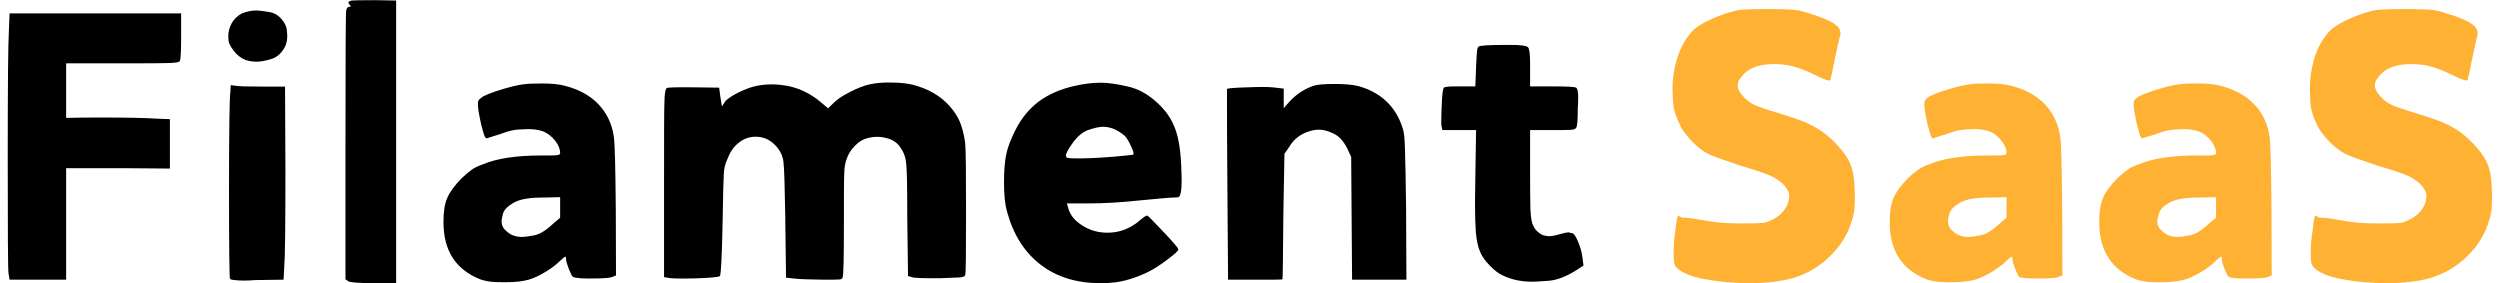 <?xml version="1.0" encoding="UTF-8"?>
<svg xmlns="http://www.w3.org/2000/svg" xmlns:xlink="http://www.w3.org/1999/xlink" width="300px" height="34px" viewBox="0 0 53 6" version="1.1">
<g id="surface1">
<path style=" stroke:none;fill-rule:nonzero;fill:rgb(0%,0%,0%);fill-opacity:1;" d="M 0.188 0.664 L 0.203 0.281 L 3.84 0.281 L 3.84 0.762 C 3.84 1.074 3.832 1.254 3.812 1.289 C 3.812 1.312 3.75 1.324 3.625 1.332 C 3.504 1.336 3.207 1.34 2.738 1.34 L 1.402 1.34 L 1.402 2.496 C 1.574 2.492 1.793 2.488 2.066 2.488 C 2.691 2.488 3.105 2.496 3.316 2.512 L 3.602 2.523 L 3.602 3.57 L 2.598 3.562 L 1.402 3.562 L 1.402 5.926 L 0.203 5.926 L 0.18 5.785 C 0.168 5.703 0.164 4.887 0.164 3.344 C 0.164 1.801 0.172 0.91 0.188 0.664 Z M 0.188 0.664 "/>
<path style=" stroke:none;fill-rule:nonzero;fill:rgb(0%,0%,0%);fill-opacity:1;" d="M 5.129 0.281 C 5.223 0.242 5.324 0.219 5.441 0.219 C 5.492 0.219 5.578 0.23 5.699 0.25 C 5.816 0.266 5.914 0.328 5.992 0.43 C 6.047 0.504 6.078 0.57 6.082 0.641 C 6.086 0.703 6.09 0.746 6.09 0.762 C 6.09 0.855 6.07 0.934 6.035 1 C 5.965 1.129 5.871 1.211 5.746 1.25 C 5.625 1.285 5.523 1.305 5.449 1.305 C 5.363 1.305 5.277 1.293 5.199 1.266 C 5.098 1.223 5.016 1.156 4.949 1.066 C 4.883 0.977 4.848 0.906 4.844 0.852 C 4.84 0.797 4.84 0.77 4.84 0.762 C 4.84 0.672 4.863 0.582 4.91 0.492 C 4.961 0.402 5.031 0.332 5.129 0.281 Z M 4.883 1.961 L 4.891 1.801 L 5 1.816 C 5.078 1.828 5.262 1.832 5.547 1.832 L 6.043 1.832 L 6.051 3.59 C 6.051 4.793 6.043 5.473 6.027 5.633 L 6.012 5.926 L 5.422 5.934 C 5.32 5.941 5.234 5.945 5.168 5.945 C 5.102 5.945 5.035 5.941 4.973 5.934 C 4.914 5.93 4.879 5.918 4.875 5.902 C 4.863 5.875 4.855 5.238 4.855 3.984 C 4.855 2.73 4.867 2.055 4.883 1.961 Z M 4.883 1.961 "/>
<path style=" stroke:none;fill-rule:nonzero;fill:rgb(0%,0%,0%);fill-opacity:1;" d="M 7.453 0.008 C 7.488 0.004 7.656 0 7.961 0 L 8.398 0.008 L 8.398 6 L 7.926 6 C 7.609 6 7.43 5.984 7.387 5.961 L 7.324 5.918 L 7.324 3.066 C 7.324 1.211 7.328 0.262 7.34 0.211 C 7.355 0.164 7.375 0.141 7.402 0.141 C 7.426 0.141 7.438 0.137 7.438 0.129 C 7.438 0.125 7.43 0.117 7.418 0.105 C 7.398 0.086 7.387 0.066 7.387 0.051 C 7.387 0.051 7.387 0.047 7.391 0.039 C 7.395 0.027 7.414 0.02 7.453 0.008 Z M 7.453 0.008 "/>
<path style=" stroke:none;fill-rule:nonzero;fill:rgb(0%,0%,0%);fill-opacity:1;" d="M 10.867 1.828 C 11.008 1.793 11.141 1.773 11.27 1.77 C 11.395 1.77 11.473 1.766 11.492 1.766 C 11.703 1.766 11.867 1.785 11.977 1.816 C 12.27 1.891 12.508 2.02 12.684 2.203 C 12.859 2.387 12.973 2.617 13.012 2.887 C 13.035 3.027 13.047 3.551 13.055 4.461 L 13.059 5.836 L 12.973 5.871 C 12.922 5.887 12.84 5.895 12.719 5.898 C 12.594 5.898 12.516 5.902 12.48 5.902 C 12.355 5.902 12.27 5.895 12.211 5.883 C 12.172 5.883 12.145 5.867 12.125 5.844 C 12.113 5.816 12.09 5.77 12.059 5.699 C 12.02 5.598 12 5.527 12 5.488 C 12 5.457 11.996 5.438 11.984 5.438 C 11.969 5.438 11.926 5.477 11.852 5.547 C 11.766 5.629 11.664 5.703 11.543 5.773 C 11.426 5.844 11.312 5.895 11.207 5.926 C 11.082 5.961 10.918 5.98 10.711 5.98 C 10.695 5.98 10.629 5.98 10.512 5.977 C 10.391 5.973 10.281 5.953 10.18 5.918 C 9.66 5.711 9.402 5.309 9.402 4.711 C 9.402 4.703 9.402 4.699 9.402 4.691 C 9.402 4.484 9.426 4.316 9.484 4.188 C 9.539 4.062 9.641 3.926 9.785 3.777 C 9.867 3.699 9.938 3.641 9.996 3.598 C 10.055 3.555 10.133 3.516 10.238 3.48 C 10.535 3.355 10.945 3.293 11.469 3.293 C 11.66 3.293 11.773 3.293 11.812 3.285 C 11.855 3.281 11.875 3.266 11.875 3.242 C 11.875 3.156 11.84 3.07 11.77 2.98 C 11.695 2.887 11.609 2.82 11.512 2.781 C 11.426 2.75 11.32 2.734 11.199 2.734 C 11.168 2.734 11.102 2.738 11.004 2.742 C 10.906 2.746 10.777 2.773 10.625 2.832 C 10.438 2.891 10.336 2.922 10.316 2.93 C 10.301 2.93 10.281 2.906 10.266 2.867 C 10.25 2.82 10.23 2.746 10.203 2.645 C 10.156 2.434 10.133 2.297 10.133 2.238 C 10.133 2.215 10.133 2.199 10.133 2.191 C 10.133 2.156 10.137 2.137 10.145 2.125 C 10.152 2.109 10.184 2.082 10.238 2.043 C 10.371 1.973 10.582 1.902 10.867 1.828 Z M 11.875 4.613 L 11.875 4.176 L 11.574 4.184 C 11.387 4.184 11.246 4.191 11.148 4.211 C 11.055 4.223 10.965 4.254 10.883 4.297 C 10.758 4.371 10.688 4.445 10.664 4.523 C 10.645 4.602 10.633 4.652 10.633 4.684 C 10.633 4.766 10.664 4.836 10.727 4.887 C 10.812 4.977 10.93 5.02 11.07 5.02 C 11.109 5.02 11.188 5.012 11.312 4.988 C 11.434 4.969 11.57 4.887 11.723 4.742 Z M 11.875 4.613 "/>
<path style=" stroke:none;fill-rule:nonzero;fill:rgb(0%,0%,0%);fill-opacity:1;" d="M 15.875 1.863 C 16.113 1.781 16.371 1.766 16.645 1.809 C 16.922 1.852 17.176 1.973 17.402 2.164 L 17.555 2.293 L 17.676 2.176 C 17.742 2.105 17.859 2.027 18.023 1.945 C 18.188 1.859 18.328 1.809 18.438 1.785 C 18.555 1.758 18.711 1.742 18.906 1.746 C 19.098 1.75 19.246 1.766 19.348 1.793 C 19.672 1.875 19.93 2.023 20.125 2.238 C 20.227 2.352 20.301 2.465 20.348 2.578 C 20.395 2.688 20.434 2.836 20.461 3.02 C 20.477 3.176 20.48 3.676 20.48 4.52 C 20.48 5.363 20.477 5.805 20.461 5.836 C 20.449 5.859 20.406 5.875 20.332 5.879 C 20.258 5.883 20.121 5.887 19.922 5.895 C 19.566 5.898 19.371 5.891 19.328 5.871 L 19.25 5.848 L 19.234 4.613 C 19.234 4.598 19.234 4.578 19.234 4.547 C 19.234 3.926 19.227 3.555 19.207 3.434 C 19.195 3.312 19.148 3.199 19.066 3.09 C 18.996 3.004 18.898 2.945 18.766 2.918 C 18.641 2.887 18.508 2.891 18.375 2.93 C 18.297 2.949 18.211 3 18.125 3.086 C 18.043 3.168 17.984 3.262 17.949 3.367 C 17.918 3.441 17.902 3.543 17.898 3.672 C 17.891 3.797 17.891 4.133 17.891 4.68 C 17.891 5.445 17.883 5.848 17.863 5.879 C 17.859 5.906 17.832 5.922 17.781 5.922 C 17.73 5.926 17.617 5.926 17.438 5.926 C 17.137 5.922 16.941 5.914 16.84 5.902 L 16.664 5.883 L 16.648 4.656 C 16.648 4.637 16.648 4.617 16.648 4.59 C 16.637 3.941 16.625 3.551 16.609 3.426 C 16.594 3.297 16.535 3.18 16.434 3.074 C 16.316 2.953 16.18 2.895 16.02 2.895 C 15.883 2.895 15.758 2.941 15.656 3.027 C 15.547 3.113 15.469 3.234 15.41 3.395 C 15.371 3.477 15.348 3.578 15.344 3.699 C 15.336 3.824 15.328 4.148 15.32 4.684 C 15.305 5.438 15.285 5.824 15.262 5.848 C 15.242 5.871 15.07 5.887 14.742 5.898 C 14.414 5.906 14.215 5.902 14.145 5.883 L 14.078 5.871 L 14.078 3.883 C 14.078 2.906 14.078 2.328 14.086 2.152 C 14.09 1.977 14.105 1.883 14.137 1.863 C 14.164 1.848 14.359 1.844 14.723 1.848 L 15.246 1.855 L 15.273 2.059 L 15.305 2.254 L 15.383 2.133 C 15.5 2.031 15.664 1.941 15.875 1.863 Z M 15.875 1.863 "/>
<path style=" stroke:none;fill-rule:nonzero;fill:rgb(0%,0%,0%);fill-opacity:1;" d="M 22.789 1.816 C 22.98 1.773 23.164 1.75 23.34 1.75 C 23.488 1.75 23.672 1.777 23.898 1.828 C 24.125 1.875 24.336 1.992 24.535 2.176 C 24.715 2.34 24.84 2.523 24.914 2.727 C 24.988 2.926 25.031 3.199 25.043 3.543 C 25.047 3.656 25.051 3.754 25.051 3.836 C 25.051 3.957 25.043 4.035 25.035 4.07 C 25.023 4.125 25.012 4.156 24.996 4.168 C 24.984 4.18 24.949 4.184 24.891 4.184 C 24.805 4.184 24.562 4.207 24.156 4.246 C 23.754 4.289 23.395 4.309 23.086 4.309 L 22.617 4.309 L 22.641 4.387 C 22.676 4.539 22.773 4.668 22.938 4.773 C 23.102 4.879 23.281 4.93 23.48 4.93 C 23.727 4.93 23.949 4.848 24.152 4.68 C 24.238 4.605 24.297 4.566 24.316 4.566 C 24.336 4.566 24.445 4.68 24.656 4.902 C 24.867 5.125 24.973 5.25 24.98 5.277 C 24.98 5.277 24.98 5.281 24.98 5.285 C 24.98 5.316 24.898 5.387 24.738 5.508 C 24.582 5.625 24.441 5.715 24.316 5.773 C 24.16 5.848 24.008 5.902 23.859 5.941 C 23.711 5.98 23.535 6 23.332 6 C 22.828 6 22.402 5.871 22.062 5.609 C 21.723 5.348 21.484 4.977 21.352 4.492 C 21.305 4.336 21.285 4.125 21.285 3.859 C 21.285 3.613 21.301 3.418 21.332 3.27 C 21.363 3.117 21.43 2.945 21.527 2.754 C 21.652 2.504 21.82 2.301 22.023 2.148 C 22.234 1.992 22.488 1.883 22.789 1.816 Z M 23.648 2.746 C 23.559 2.703 23.469 2.684 23.379 2.684 C 23.309 2.684 23.207 2.707 23.078 2.75 C 22.949 2.793 22.832 2.895 22.727 3.047 C 22.641 3.168 22.598 3.25 22.598 3.293 C 22.598 3.301 22.602 3.312 22.609 3.332 C 22.613 3.348 22.695 3.355 22.852 3.355 C 23.004 3.355 23.234 3.348 23.543 3.324 C 23.855 3.297 24.016 3.281 24.023 3.277 C 24.027 3.27 24.031 3.258 24.031 3.242 C 24.031 3.219 24.012 3.164 23.969 3.078 C 23.93 2.992 23.891 2.93 23.855 2.887 C 23.809 2.84 23.738 2.793 23.648 2.746 Z M 23.648 2.746 "/>
<path style=" stroke:none;fill-rule:nonzero;fill:rgb(0%,0%,0%);fill-opacity:1;" d="M 27.844 1.816 C 27.93 1.789 28.074 1.777 28.285 1.777 C 28.492 1.777 28.656 1.789 28.773 1.816 C 29.02 1.879 29.223 1.988 29.391 2.145 C 29.559 2.305 29.676 2.504 29.746 2.746 C 29.766 2.812 29.781 2.949 29.785 3.164 C 29.793 3.375 29.801 3.785 29.809 4.387 L 29.816 5.926 L 28.664 5.926 L 28.645 3.324 L 28.559 3.137 C 28.477 2.98 28.383 2.879 28.27 2.828 C 28.16 2.773 28.059 2.746 27.965 2.746 C 27.906 2.746 27.844 2.754 27.781 2.773 C 27.582 2.828 27.43 2.941 27.328 3.117 L 27.23 3.258 L 27.207 4.566 C 27.199 5.469 27.195 5.918 27.188 5.918 C 27.184 5.926 26.992 5.926 26.609 5.926 L 26.035 5.926 L 26.02 3.883 C 26.012 3 26.012 2.406 26.012 2.105 C 26.012 1.957 26.012 1.883 26.012 1.883 C 26.023 1.871 26.129 1.859 26.328 1.852 C 26.531 1.844 26.676 1.84 26.77 1.84 C 26.863 1.84 26.934 1.844 26.98 1.848 L 27.215 1.875 L 27.215 2.289 L 27.34 2.148 C 27.484 1.992 27.652 1.883 27.844 1.816 Z M 27.844 1.816 "/>
<path style=" stroke:none;fill-rule:nonzero;fill:rgb(0%,0%,0%);fill-opacity:1;" d="M 31.348 0.984 C 31.375 0.961 31.559 0.949 31.898 0.949 L 31.906 0.949 C 31.91 0.949 31.914 0.949 31.914 0.949 L 32.035 0.949 C 32.238 0.949 32.359 0.965 32.391 0.996 C 32.422 1.023 32.438 1.133 32.438 1.32 L 32.438 1.34 C 32.438 1.344 32.438 1.352 32.438 1.355 L 32.438 1.363 C 32.438 1.367 32.438 1.367 32.438 1.367 L 32.438 1.379 C 32.438 1.383 32.438 1.387 32.438 1.387 L 32.438 1.438 C 32.438 1.438 32.438 1.441 32.438 1.445 L 32.438 1.828 L 32.902 1.828 C 33.207 1.828 33.379 1.836 33.414 1.855 C 33.43 1.867 33.445 1.895 33.449 1.938 C 33.457 1.977 33.457 2.023 33.457 2.078 C 33.457 2.129 33.457 2.199 33.449 2.281 C 33.449 2.539 33.438 2.68 33.414 2.707 C 33.402 2.73 33.359 2.746 33.293 2.75 C 33.223 2.754 33.094 2.754 32.91 2.754 L 32.438 2.754 L 32.438 3.68 C 32.438 4.039 32.441 4.289 32.445 4.434 C 32.453 4.578 32.465 4.68 32.488 4.742 C 32.512 4.809 32.547 4.863 32.594 4.906 C 32.656 4.961 32.711 4.988 32.75 4.992 C 32.793 5 32.82 5.004 32.84 5.004 C 32.902 5.004 32.977 4.988 33.066 4.961 C 33.164 4.934 33.227 4.922 33.25 4.922 C 33.262 4.922 33.266 4.922 33.266 4.922 C 33.277 4.934 33.297 4.938 33.324 4.938 C 33.359 4.938 33.406 5 33.453 5.117 C 33.504 5.234 33.535 5.348 33.547 5.449 L 33.57 5.625 L 33.422 5.723 C 33.207 5.859 33.012 5.934 32.836 5.949 C 32.656 5.961 32.539 5.969 32.488 5.969 C 32.254 5.969 32.047 5.926 31.859 5.836 C 31.77 5.797 31.676 5.723 31.578 5.621 C 31.48 5.52 31.41 5.422 31.375 5.328 C 31.332 5.227 31.305 5.094 31.289 4.934 C 31.277 4.773 31.27 4.57 31.27 4.328 C 31.27 4.16 31.273 3.973 31.277 3.754 L 31.293 2.754 L 30.578 2.754 L 30.562 2.676 C 30.555 2.656 30.555 2.613 30.555 2.547 C 30.555 2.477 30.559 2.355 30.566 2.184 C 30.574 2.008 30.586 1.902 30.605 1.863 C 30.609 1.848 30.637 1.84 30.684 1.836 C 30.73 1.828 30.82 1.828 30.953 1.828 L 31.277 1.828 L 31.293 1.41 C 31.301 1.258 31.305 1.148 31.312 1.09 C 31.316 1.031 31.328 0.996 31.348 0.984 Z M 31.348 0.984 "/>
<path style=" stroke:none;fill-rule:nonzero;fill:rgb(100%,69.412%,20%);fill-opacity:1;" d="M 36.855 0.211 C 36.961 0.195 37.203 0.188 37.582 0.188 C 37.828 0.191 37.996 0.199 38.082 0.211 C 38.172 0.223 38.273 0.25 38.391 0.293 C 38.762 0.406 38.969 0.52 39.004 0.629 C 39.016 0.672 39.02 0.699 39.02 0.715 C 39.02 0.719 39.02 0.723 39.02 0.727 C 39.008 0.746 38.973 0.906 38.906 1.207 C 38.848 1.516 38.809 1.68 38.801 1.695 C 38.801 1.703 38.793 1.703 38.773 1.703 C 38.738 1.703 38.641 1.664 38.488 1.59 C 38.312 1.504 38.16 1.441 38.027 1.406 C 37.891 1.371 37.754 1.355 37.613 1.355 C 37.312 1.355 37.09 1.43 36.953 1.582 C 36.883 1.664 36.844 1.723 36.844 1.758 C 36.84 1.793 36.84 1.809 36.84 1.809 C 36.84 1.879 36.875 1.957 36.953 2.035 C 37.012 2.109 37.09 2.172 37.199 2.223 C 37.305 2.27 37.504 2.336 37.797 2.426 C 38.082 2.512 38.262 2.578 38.336 2.621 C 38.527 2.703 38.715 2.832 38.891 3.008 C 39.066 3.188 39.184 3.352 39.238 3.5 C 39.277 3.613 39.305 3.742 39.312 3.883 C 39.32 4.023 39.324 4.129 39.324 4.191 C 39.324 4.316 39.316 4.426 39.301 4.516 C 39.234 4.84 39.086 5.129 38.848 5.375 C 38.613 5.625 38.332 5.797 38 5.895 C 37.754 5.961 37.453 6 37.102 6 C 36.754 6 36.43 5.969 36.137 5.914 C 35.84 5.859 35.641 5.773 35.535 5.66 C 35.504 5.625 35.484 5.57 35.484 5.484 C 35.48 5.402 35.48 5.352 35.48 5.34 C 35.48 5.203 35.492 5.043 35.52 4.859 C 35.543 4.664 35.562 4.566 35.582 4.566 C 35.586 4.566 35.598 4.574 35.617 4.59 C 35.633 4.605 35.66 4.613 35.695 4.613 C 35.707 4.613 35.719 4.613 35.727 4.613 C 35.773 4.613 35.902 4.629 36.105 4.664 C 36.324 4.711 36.598 4.734 36.918 4.734 C 37.16 4.734 37.312 4.73 37.371 4.723 C 37.438 4.715 37.508 4.688 37.59 4.645 C 37.684 4.598 37.762 4.535 37.82 4.457 C 37.883 4.379 37.918 4.289 37.93 4.191 C 37.93 4.176 37.93 4.16 37.93 4.141 C 37.93 4.117 37.926 4.094 37.918 4.07 C 37.91 4.043 37.887 4.004 37.844 3.945 C 37.773 3.863 37.68 3.793 37.559 3.734 C 37.441 3.68 37.223 3.602 36.906 3.512 C 36.547 3.391 36.312 3.309 36.211 3.258 C 36.109 3.207 36.004 3.125 35.895 3.02 C 35.785 2.906 35.699 2.801 35.641 2.699 C 35.539 2.5 35.48 2.324 35.469 2.176 C 35.461 2.023 35.457 1.918 35.457 1.863 C 35.457 1.664 35.488 1.457 35.555 1.238 C 35.621 1.016 35.727 0.824 35.871 0.664 C 35.953 0.574 36.094 0.484 36.289 0.398 C 36.488 0.309 36.676 0.246 36.855 0.211 Z M 36.855 0.211 "/>
<path style=" stroke:none;fill-rule:nonzero;fill:rgb(100%,69.412%,20%);fill-opacity:1;" d="M 41.527 1.828 C 41.668 1.793 41.805 1.773 41.934 1.77 C 42.059 1.77 42.133 1.766 42.156 1.766 C 42.367 1.766 42.527 1.785 42.641 1.816 C 42.934 1.891 43.168 2.02 43.348 2.203 C 43.523 2.387 43.633 2.617 43.676 2.887 C 43.699 3.027 43.711 3.551 43.719 4.461 L 43.723 5.836 L 43.633 5.871 C 43.586 5.887 43.5 5.895 43.379 5.898 C 43.258 5.898 43.18 5.902 43.145 5.902 C 43.02 5.902 42.93 5.895 42.871 5.883 C 42.832 5.883 42.805 5.867 42.789 5.844 C 42.773 5.816 42.754 5.77 42.723 5.699 C 42.684 5.598 42.664 5.527 42.664 5.488 C 42.664 5.457 42.656 5.438 42.648 5.438 C 42.633 5.438 42.59 5.477 42.516 5.547 C 42.43 5.629 42.324 5.703 42.207 5.773 C 42.086 5.844 41.973 5.895 41.871 5.926 C 41.746 5.961 41.582 5.98 41.375 5.98 C 41.359 5.98 41.293 5.98 41.176 5.977 C 41.055 5.973 40.941 5.953 40.84 5.918 C 40.32 5.711 40.062 5.309 40.062 4.711 C 40.062 4.703 40.062 4.699 40.062 4.691 C 40.062 4.484 40.09 4.316 40.145 4.188 C 40.203 4.062 40.301 3.926 40.445 3.777 C 40.527 3.699 40.602 3.641 40.66 3.598 C 40.715 3.555 40.797 3.516 40.898 3.48 C 41.195 3.355 41.605 3.293 42.133 3.293 C 42.324 3.293 42.438 3.293 42.477 3.285 C 42.52 3.281 42.539 3.266 42.539 3.242 C 42.539 3.156 42.504 3.07 42.43 2.98 C 42.359 2.887 42.273 2.82 42.172 2.781 C 42.086 2.75 41.984 2.734 41.859 2.734 C 41.828 2.734 41.766 2.738 41.664 2.742 C 41.566 2.746 41.441 2.773 41.285 2.832 C 41.102 2.891 40.996 2.922 40.98 2.93 C 40.961 2.93 40.945 2.906 40.93 2.867 C 40.914 2.82 40.895 2.746 40.867 2.645 C 40.82 2.434 40.797 2.297 40.797 2.238 C 40.797 2.215 40.797 2.199 40.797 2.191 C 40.797 2.156 40.801 2.137 40.809 2.125 C 40.816 2.109 40.848 2.082 40.898 2.043 C 41.035 1.973 41.246 1.902 41.527 1.828 Z M 42.539 4.613 L 42.539 4.176 L 42.234 4.184 C 42.051 4.184 41.906 4.191 41.812 4.211 C 41.715 4.223 41.629 4.254 41.543 4.297 C 41.422 4.371 41.352 4.445 41.328 4.523 C 41.305 4.602 41.297 4.652 41.297 4.684 C 41.297 4.766 41.328 4.836 41.391 4.887 C 41.477 4.977 41.59 5.02 41.73 5.02 C 41.77 5.02 41.852 5.012 41.973 4.988 C 42.094 4.969 42.23 4.887 42.387 4.742 Z M 42.539 4.613 "/>
<path style=" stroke:none;fill-rule:nonzero;fill:rgb(100%,69.412%,20%);fill-opacity:1;" d="M 45.969 1.828 C 46.109 1.793 46.242 1.773 46.371 1.77 C 46.496 1.77 46.574 1.766 46.598 1.766 C 46.805 1.766 46.969 1.785 47.078 1.816 C 47.371 1.891 47.609 2.02 47.785 2.203 C 47.965 2.387 48.074 2.617 48.113 2.887 C 48.137 3.027 48.148 3.551 48.156 4.461 L 48.16 5.836 L 48.074 5.871 C 48.023 5.887 47.941 5.895 47.82 5.898 C 47.695 5.898 47.617 5.902 47.582 5.902 C 47.461 5.902 47.371 5.895 47.312 5.883 C 47.273 5.883 47.246 5.867 47.227 5.844 C 47.215 5.816 47.191 5.77 47.16 5.699 C 47.121 5.598 47.105 5.527 47.105 5.488 C 47.105 5.457 47.098 5.438 47.086 5.438 C 47.074 5.438 47.027 5.477 46.953 5.547 C 46.867 5.629 46.766 5.703 46.645 5.773 C 46.527 5.844 46.414 5.895 46.309 5.926 C 46.188 5.961 46.023 5.98 45.812 5.98 C 45.801 5.98 45.73 5.98 45.613 5.977 C 45.492 5.973 45.383 5.953 45.281 5.918 C 44.762 5.711 44.504 5.309 44.504 4.711 C 44.504 4.703 44.504 4.699 44.504 4.691 C 44.504 4.484 44.531 4.316 44.586 4.188 C 44.641 4.062 44.742 3.926 44.887 3.777 C 44.969 3.699 45.039 3.641 45.098 3.598 C 45.156 3.555 45.234 3.516 45.34 3.48 C 45.637 3.355 46.047 3.293 46.57 3.293 C 46.762 3.293 46.875 3.293 46.918 3.285 C 46.957 3.281 46.98 3.266 46.98 3.242 C 46.98 3.156 46.941 3.07 46.871 2.98 C 46.797 2.887 46.711 2.82 46.613 2.781 C 46.527 2.75 46.422 2.734 46.301 2.734 C 46.27 2.734 46.203 2.738 46.105 2.742 C 46.008 2.746 45.883 2.773 45.727 2.832 C 45.539 2.891 45.438 2.922 45.418 2.93 C 45.402 2.93 45.387 2.906 45.367 2.867 C 45.355 2.82 45.332 2.746 45.305 2.645 C 45.258 2.434 45.234 2.297 45.234 2.238 C 45.234 2.215 45.234 2.199 45.234 2.191 C 45.234 2.156 45.238 2.137 45.246 2.125 C 45.254 2.109 45.285 2.082 45.34 2.043 C 45.473 1.973 45.684 1.902 45.969 1.828 Z M 46.98 4.613 L 46.98 4.176 L 46.676 4.184 C 46.488 4.184 46.348 4.191 46.25 4.211 C 46.156 4.223 46.066 4.254 45.984 4.297 C 45.859 4.371 45.789 4.445 45.77 4.523 C 45.746 4.602 45.734 4.652 45.734 4.684 C 45.734 4.766 45.766 4.836 45.832 4.887 C 45.914 4.977 46.031 5.02 46.172 5.02 C 46.211 5.02 46.289 5.012 46.414 4.988 C 46.535 4.969 46.672 4.887 46.824 4.742 Z M 46.98 4.613 "/>
<path style=" stroke:none;fill-rule:nonzero;fill:rgb(100%,69.412%,20%);fill-opacity:1;" d="M 50.363 0.211 C 50.469 0.195 50.711 0.188 51.09 0.188 C 51.34 0.191 51.508 0.199 51.594 0.211 C 51.68 0.223 51.785 0.25 51.902 0.293 C 52.273 0.406 52.477 0.52 52.512 0.629 C 52.523 0.672 52.527 0.699 52.527 0.715 C 52.527 0.719 52.527 0.723 52.527 0.727 C 52.52 0.746 52.48 0.906 52.418 1.207 C 52.355 1.516 52.32 1.68 52.309 1.695 C 52.309 1.703 52.301 1.703 52.285 1.703 C 52.246 1.703 52.152 1.664 51.996 1.59 C 51.82 1.504 51.668 1.441 51.535 1.406 C 51.402 1.371 51.266 1.355 51.121 1.355 C 50.82 1.355 50.598 1.43 50.461 1.582 C 50.391 1.664 50.355 1.723 50.352 1.758 C 50.348 1.793 50.348 1.809 50.348 1.809 C 50.348 1.879 50.387 1.957 50.461 2.035 C 50.52 2.109 50.602 2.172 50.707 2.223 C 50.816 2.27 51.016 2.336 51.305 2.426 C 51.59 2.512 51.773 2.578 51.848 2.621 C 52.039 2.703 52.223 2.832 52.398 3.008 C 52.578 3.188 52.691 3.352 52.746 3.5 C 52.789 3.613 52.812 3.742 52.82 3.883 C 52.828 4.023 52.832 4.129 52.832 4.191 C 52.832 4.316 52.824 4.426 52.809 4.516 C 52.742 4.84 52.594 5.129 52.359 5.375 C 52.121 5.625 51.84 5.797 51.508 5.895 C 51.262 5.961 50.961 6 50.609 6 C 50.262 6 49.938 5.969 49.645 5.914 C 49.352 5.859 49.152 5.773 49.047 5.66 C 49.012 5.625 48.992 5.57 48.992 5.484 C 48.988 5.402 48.988 5.352 48.988 5.34 C 48.988 5.203 49 5.043 49.031 4.859 C 49.051 4.664 49.07 4.566 49.09 4.566 C 49.098 4.566 49.109 4.574 49.125 4.59 C 49.141 4.605 49.168 4.613 49.203 4.613 C 49.215 4.613 49.227 4.613 49.238 4.613 C 49.285 4.613 49.41 4.629 49.617 4.664 C 49.836 4.711 50.105 4.734 50.426 4.734 C 50.668 4.734 50.82 4.73 50.883 4.723 C 50.945 4.715 51.016 4.688 51.098 4.645 C 51.191 4.598 51.27 4.535 51.332 4.457 C 51.391 4.379 51.426 4.289 51.438 4.191 C 51.438 4.176 51.438 4.16 51.438 4.141 C 51.438 4.117 51.434 4.094 51.426 4.07 C 51.422 4.043 51.395 4.004 51.352 3.945 C 51.281 3.863 51.188 3.793 51.07 3.734 C 50.949 3.68 50.73 3.602 50.414 3.512 C 50.055 3.391 49.82 3.309 49.719 3.258 C 49.621 3.207 49.516 3.125 49.402 3.02 C 49.293 2.906 49.207 2.801 49.148 2.699 C 49.047 2.5 48.988 2.324 48.98 2.176 C 48.973 2.023 48.969 1.918 48.969 1.863 C 48.969 1.664 49 1.457 49.062 1.238 C 49.129 1.016 49.234 0.824 49.379 0.664 C 49.465 0.574 49.605 0.484 49.801 0.398 C 49.996 0.309 50.184 0.246 50.363 0.211 Z M 50.363 0.211 "/>
</g>
</svg>
